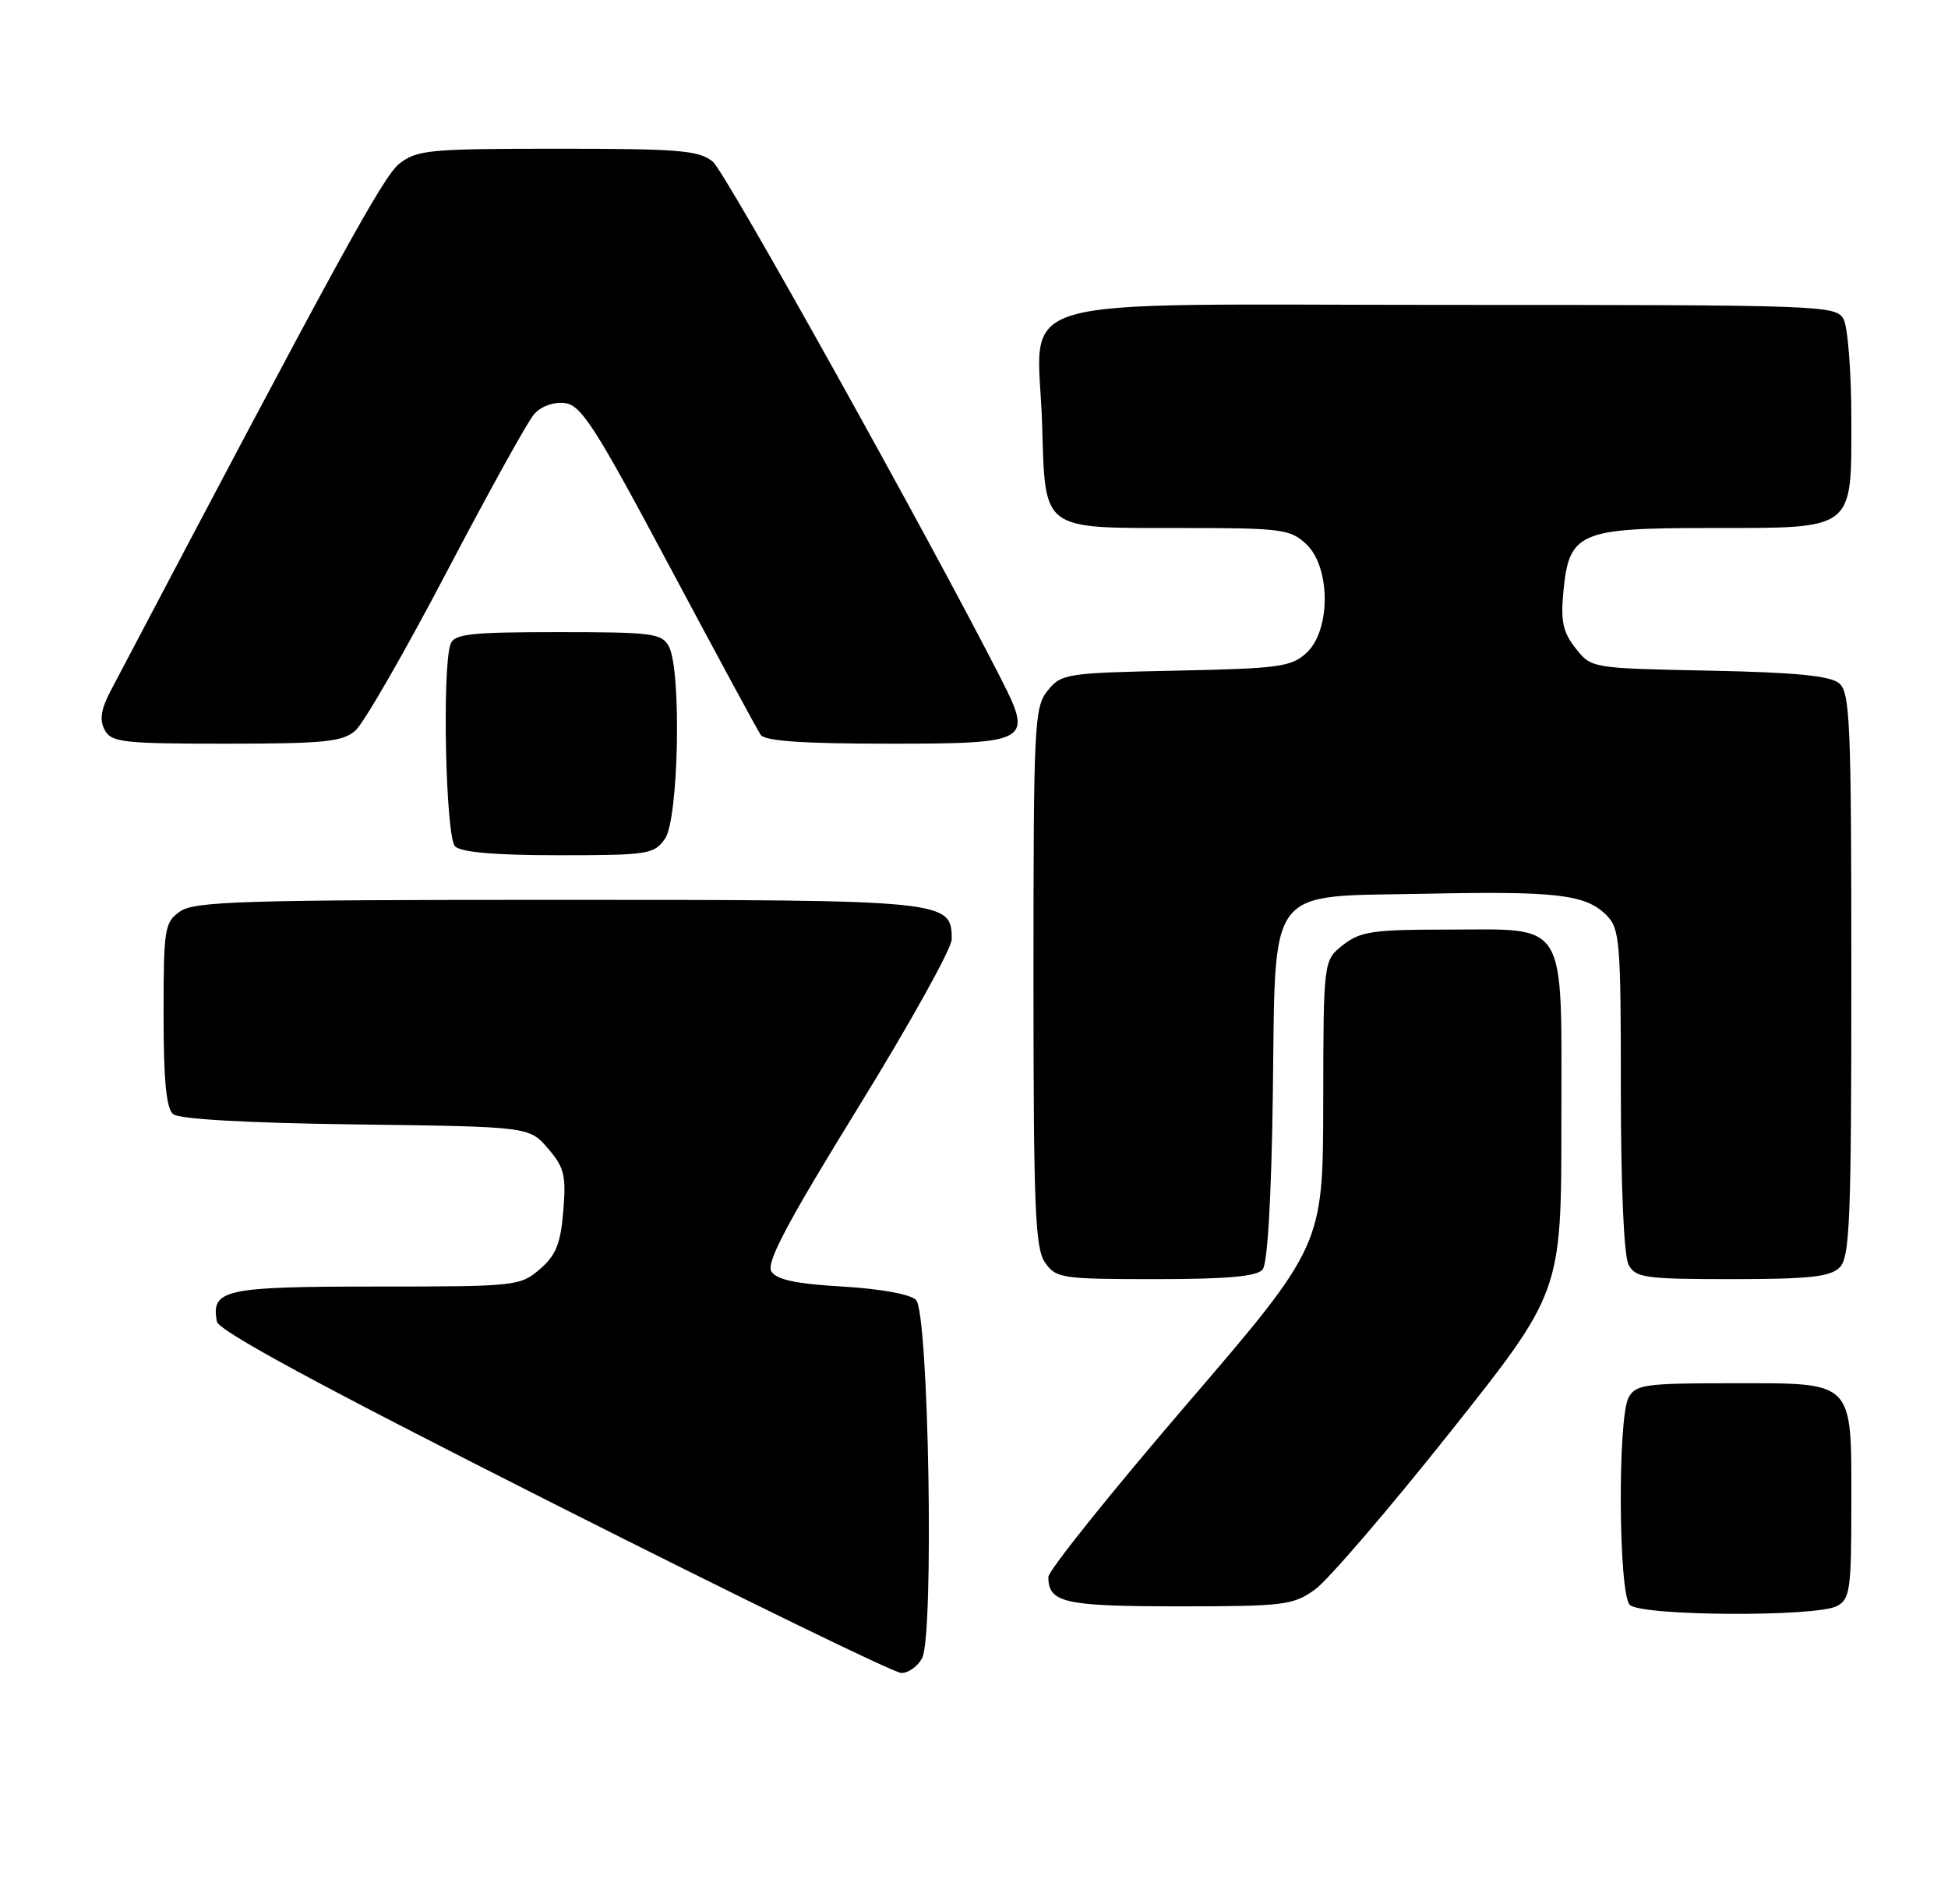 <?xml version="1.0" encoding="UTF-8" standalone="no"?>
<!DOCTYPE svg PUBLIC "-//W3C//DTD SVG 1.1//EN" "http://www.w3.org/Graphics/SVG/1.1/DTD/svg11.dtd" >
<svg xmlns="http://www.w3.org/2000/svg" xmlns:xlink="http://www.w3.org/1999/xlink" version="1.1" viewBox="0 0 262 256">
 <g >
 <path fill="currentColor"
d=" M 124.02 222.97 C 125.65 219.91 124.92 176.52 123.20 174.80 C 122.44 174.03 118.40 173.30 113.31 173.00 C 107.07 172.64 104.44 172.08 103.75 170.97 C 103.02 169.80 105.83 164.49 115.39 148.98 C 122.33 137.73 128.00 127.53 128.00 126.32 C 128.00 121.05 127.53 121.00 75.00 121.00 C 32.67 121.00 26.16 121.20 24.22 122.56 C 22.13 124.02 22.00 124.84 22.00 136.43 C 22.00 145.26 22.36 149.06 23.29 149.82 C 24.10 150.49 33.26 151.01 47.88 151.20 C 71.18 151.50 71.18 151.50 73.70 154.43 C 75.90 156.99 76.16 158.06 75.76 162.85 C 75.40 167.26 74.77 168.80 72.60 170.67 C 69.96 172.94 69.36 173.00 50.57 173.00 C 30.17 173.00 28.37 173.40 29.17 177.70 C 29.40 178.96 43.08 186.35 74.50 202.21 C 99.25 214.71 120.27 224.95 121.21 224.96 C 122.16 224.98 123.42 224.09 124.02 222.97 Z  M 247.07 215.96 C 248.82 215.03 249.00 213.76 249.00 202.29 C 249.00 185.44 249.55 186.00 232.88 186.00 C 221.24 186.00 219.98 186.18 219.04 187.93 C 217.55 190.72 217.68 214.28 219.20 215.80 C 220.72 217.32 244.28 217.45 247.07 215.96 Z  M 176.85 213.75 C 178.58 212.51 186.75 203.01 195.00 192.63 C 210.00 173.75 210.00 173.75 210.00 150.93 C 210.00 123.17 211.10 125.00 194.41 125.00 C 184.65 125.00 182.94 125.26 180.63 127.07 C 178.00 129.15 178.00 129.15 177.97 148.32 C 177.94 167.50 177.94 167.50 159.47 189.00 C 149.32 200.82 141.01 211.20 141.00 212.05 C 141.00 215.52 143.13 216.00 158.55 216.00 C 172.67 216.00 173.92 215.85 176.85 213.75 Z  M 169.82 170.71 C 170.48 169.92 171.00 161.03 171.19 147.24 C 171.59 118.61 170.06 120.62 191.73 120.18 C 209.39 119.81 213.27 120.27 216.06 123.06 C 217.86 124.86 218.00 126.54 218.00 146.57 C 218.00 159.52 218.41 168.90 219.04 170.07 C 219.98 171.82 221.24 172.00 232.96 172.00 C 243.35 172.00 246.16 171.69 247.43 170.43 C 248.80 169.06 249.00 164.09 249.00 131.05 C 249.00 97.14 248.83 93.10 247.35 91.87 C 246.14 90.87 241.43 90.41 229.87 90.18 C 214.05 89.86 214.04 89.86 211.92 87.18 C 210.21 85.02 209.89 83.54 210.27 79.56 C 211.03 71.59 212.38 71.00 229.89 71.00 C 249.59 71.00 249.00 71.45 249.00 56.38 C 249.00 50.05 248.53 44.00 247.96 42.93 C 246.96 41.06 245.32 41.00 194.99 41.00 C 133.62 41.00 139.62 39.24 140.16 57.04 C 140.60 71.50 139.93 71.00 158.88 71.00 C 172.38 71.00 173.53 71.15 175.69 73.17 C 178.97 76.26 179.00 84.71 175.75 87.76 C 173.70 89.67 172.13 89.89 158.16 90.18 C 143.43 90.49 142.74 90.59 140.91 92.86 C 139.11 95.09 139.00 97.28 139.00 131.39 C 139.00 162.50 139.22 167.87 140.56 169.78 C 142.03 171.89 142.80 172.00 155.43 172.00 C 165.07 172.00 169.05 171.64 169.82 170.71 Z  M 89.44 112.78 C 91.28 110.15 91.68 90.15 89.96 86.93 C 89.02 85.16 87.75 85.00 75.07 85.00 C 63.36 85.00 61.12 85.24 60.61 86.58 C 59.44 89.63 59.94 112.54 61.20 113.80 C 62.01 114.61 66.57 115.00 75.14 115.00 C 87.18 115.00 87.97 114.88 89.44 112.78 Z  M 47.79 98.25 C 48.90 97.29 54.41 87.72 60.03 77.00 C 65.66 66.28 70.96 56.69 71.83 55.70 C 72.75 54.64 74.44 54.03 75.95 54.20 C 78.17 54.46 80.00 57.31 90.00 76.06 C 96.33 87.92 101.86 98.16 102.31 98.81 C 102.88 99.65 107.99 100.00 119.49 100.00 C 138.52 100.00 138.95 99.76 134.65 91.31 C 124.98 72.33 97.59 23.17 95.88 21.75 C 94.04 20.22 91.42 20.00 75.02 20.00 C 57.74 20.00 56.07 20.16 53.71 22.01 C 51.51 23.75 45.56 34.60 14.88 92.90 C 13.58 95.38 13.36 96.80 14.08 98.15 C 14.98 99.83 16.51 100.00 30.42 100.00 C 43.61 100.00 46.06 99.75 47.79 98.25 Z "/>
</g>
</svg>